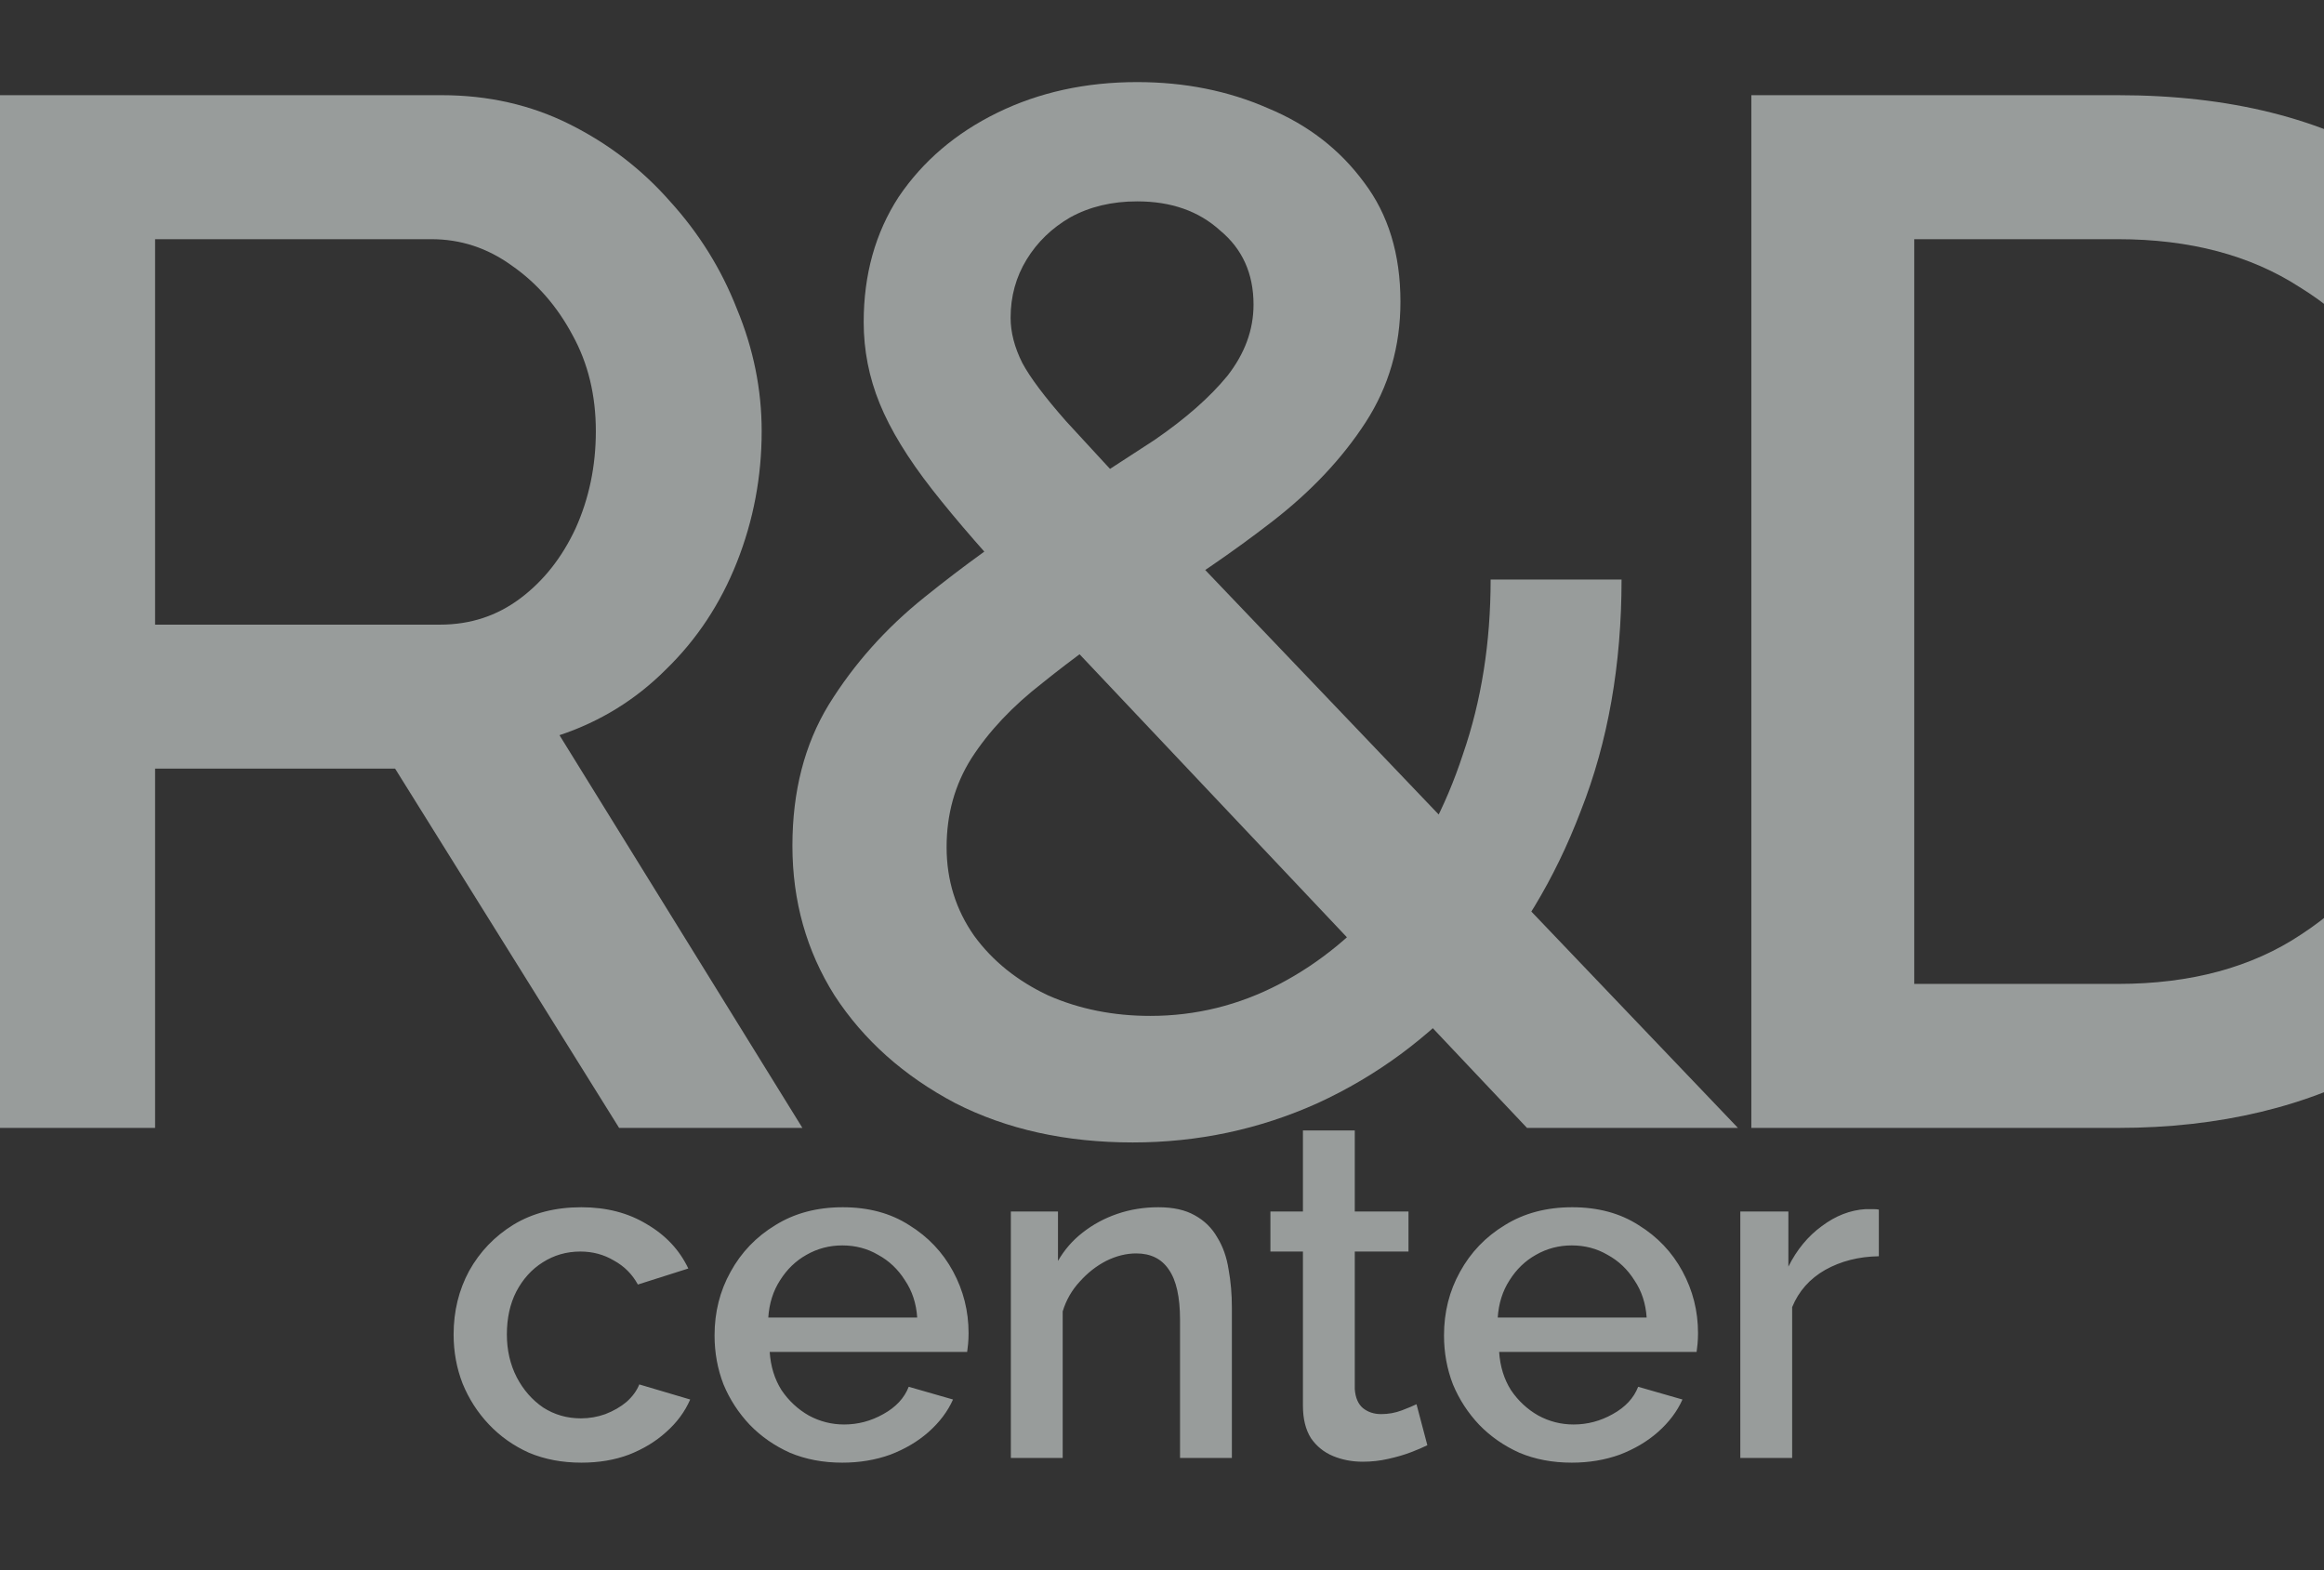 <svg width="1366" height="923" viewBox="0 0 1366 923" fill="none" xmlns="http://www.w3.org/2000/svg">
<rect x="0" y="0" width="1366" height="923" fill="#333333" stroke="none"/>
<path d="M-4.6 663V55.95H259.595C286.955 55.95 312.035 61.65 334.835 73.05C357.635 84.45 377.3 99.555 393.83 118.365C410.93 137.175 424.04 158.265 433.16 181.635C442.85 205.005 447.695 228.945 447.695 253.455C447.695 280.245 442.85 305.895 433.16 330.405C423.47 354.915 409.505 376.005 391.265 393.675C373.595 411.345 352.79 424.17 328.85 432.15L471.635 663H363.905L232.235 451.815H91.16V663H-4.6ZM91.16 367.17H258.74C276.41 367.17 292.085 362.04 305.765 351.78C319.445 341.52 330.275 327.84 338.255 310.74C346.235 293.07 350.225 273.975 350.225 253.455C350.225 232.365 345.665 213.555 336.545 197.025C327.425 179.925 315.455 166.245 300.635 155.985C286.385 145.725 270.71 140.595 253.61 140.595H91.16V367.17Z" fill="#EEF7F5" fill-opacity="0.54"/>
<path d="M897.54 663L605.985 354.345C581.475 328.125 562.095 305.895 547.845 287.655C533.595 269.415 523.335 252.6 517.065 237.21C510.795 221.82 507.66 205.86 507.66 189.33C507.66 161.4 514.5 136.89 528.18 115.8C542.43 94.71 561.81 78.18 586.32 66.21C610.83 54.24 638.19 48.255 668.4 48.255C696.33 48.255 721.98 53.385 745.35 63.645C768.72 73.335 787.53 87.87 801.78 107.25C816.03 126.06 823.155 149.43 823.155 177.36C823.155 203.58 816.315 227.235 802.635 248.325C788.955 269.415 770.715 288.795 747.915 306.465C725.115 324.135 699.75 341.52 671.82 358.62C650.16 372.87 630.495 387.12 612.825 401.37C595.155 415.05 581.19 429.87 570.93 445.83C561.24 461.22 556.395 478.605 556.395 497.985C556.395 517.365 561.81 534.75 572.64 550.14C583.47 564.96 598.005 576.645 616.245 585.195C634.485 593.175 654.435 597.165 676.095 597.165C702.885 597.165 728.25 590.895 752.19 578.355C776.13 565.815 797.505 548.145 816.315 525.345C835.125 501.975 849.66 474.615 859.92 443.265C870.75 411.915 876.165 377.715 876.165 340.665H953.115C953.115 390.825 945.135 436.14 929.175 476.61C913.785 517.08 892.695 551.85 865.905 580.92C839.685 609.99 809.19 632.505 774.42 648.465C740.22 663.855 704.025 671.55 665.835 671.55C626.505 671.55 591.735 663.855 561.525 648.465C531.315 632.505 507.66 611.415 490.56 585.195C474.03 558.975 465.765 529.62 465.765 497.13C465.765 465.21 472.89 437.565 487.14 414.195C501.96 390.255 520.77 369.165 543.57 350.925C566.94 332.115 590.31 315.3 613.68 300.48C638.76 284.52 660.42 270.555 678.66 258.585C696.9 246.045 711.15 233.505 721.41 220.965C731.67 207.855 736.8 193.89 736.8 179.07C736.8 160.83 730.245 146.295 717.135 135.465C704.595 124.065 688.35 118.365 668.4 118.365C653.58 118.365 640.47 121.5 629.07 127.77C618.24 134.04 609.69 142.305 603.42 152.565C597.15 162.825 594.015 174.225 594.015 186.765C594.015 195.315 596.295 204.15 600.855 213.27C605.415 221.82 613.965 233.22 626.505 247.47C639.045 261.15 656.43 279.96 678.66 303.9L1021.52 663H897.54Z" fill="#EEF7F5" fill-opacity="0.54"/>
<path d="M1029.4 663V55.95H1244.86C1310.41 55.95 1365.13 69.63 1409.02 96.99C1452.91 123.78 1485.69 160.26 1507.35 206.43C1529.58 252.03 1540.69 302.76 1540.69 358.62C1540.69 420.18 1528.44 473.76 1503.93 519.36C1479.99 564.96 1445.79 600.3 1401.33 625.38C1356.87 650.46 1304.71 663 1244.86 663H1029.4ZM1443.22 358.62C1443.22 315.87 1435.24 278.25 1419.28 245.76C1403.89 212.7 1381.38 187.05 1351.74 168.81C1322.67 150 1287.04 140.595 1244.86 140.595H1125.16V578.355H1244.86C1287.61 578.355 1323.52 568.665 1352.59 549.285C1382.23 529.905 1404.75 503.685 1420.14 470.625C1435.53 437.565 1443.22 400.23 1443.22 358.62Z" fill="#EEF7F5" fill-opacity="0.54"/>
<path d="M341.693 859.77C330.428 859.77 320.179 857.831 310.946 853.953C301.897 849.89 294.049 844.35 287.401 837.333C280.753 830.316 275.582 822.283 271.889 813.234C268.38 804.185 266.626 794.583 266.626 784.426C266.626 770.761 269.673 758.296 275.767 747.031C282.045 735.766 290.725 726.718 301.805 719.885C313.069 713.052 326.365 709.636 341.693 709.636C356.466 709.636 369.3 712.96 380.196 719.608C391.276 726.071 399.401 734.751 404.572 745.646L374.933 755.064C371.609 748.97 366.9 744.261 360.806 740.937C354.896 737.428 348.341 735.674 341.139 735.674C333.013 735.674 325.627 737.798 318.979 742.045C312.515 746.108 307.345 751.832 303.467 759.219C299.773 766.421 297.927 774.823 297.927 784.426C297.927 793.659 299.866 802.062 303.744 809.633C307.622 817.02 312.792 822.929 319.256 827.361C325.904 831.608 333.29 833.732 341.416 833.732C346.402 833.732 351.203 832.901 355.82 831.239C360.621 829.392 364.776 826.992 368.285 824.037C371.793 820.898 374.286 817.481 375.764 813.788L405.68 822.652C402.54 829.854 397.831 836.225 391.553 841.765C385.459 847.305 378.164 851.737 369.67 855.061C361.36 858.2 352.034 859.77 341.693 859.77ZM495.071 859.77C483.806 859.77 473.557 857.831 464.324 853.953C455.275 849.89 447.427 844.443 440.779 837.61C434.131 830.593 428.96 822.652 425.267 813.788C421.758 804.739 420.004 795.137 420.004 784.98C420.004 771.315 423.143 758.85 429.422 747.585C435.7 736.136 444.472 726.995 455.737 720.162C467.001 713.145 480.205 709.636 495.348 709.636C510.49 709.636 523.509 713.145 534.405 720.162C545.485 726.995 554.072 736.043 560.166 747.308C566.26 758.573 569.307 770.668 569.307 783.595C569.307 785.811 569.214 787.935 569.03 789.966C568.845 791.813 568.66 793.382 568.476 794.675H452.413C452.967 803.17 455.275 810.649 459.338 817.112C463.585 823.391 468.94 828.377 475.404 832.07C481.867 835.579 488.792 837.333 496.179 837.333C504.304 837.333 511.968 835.302 519.17 831.239C526.556 827.176 531.542 821.821 534.128 815.173L560.166 822.652C557.026 829.669 552.225 836.04 545.762 841.765C539.483 847.305 532.004 851.737 523.325 855.061C514.645 858.2 505.227 859.77 495.071 859.77ZM451.582 774.454H539.114C538.56 766.144 536.159 758.85 531.912 752.571C527.849 746.108 522.586 741.122 516.123 737.613C509.844 733.92 502.827 732.073 495.071 732.073C487.499 732.073 480.482 733.92 474.019 737.613C467.74 741.122 462.569 746.108 458.507 752.571C454.444 758.85 452.136 766.144 451.582 774.454ZM724.074 857H693.604V775.839C693.604 762.358 691.388 752.479 686.956 746.2C682.709 739.921 676.338 736.782 667.843 736.782C661.934 736.782 656.024 738.259 650.115 741.214C644.39 744.169 639.22 748.231 634.603 753.402C629.986 758.388 626.662 764.205 624.631 770.853V857H594.161V712.129H621.861V741.214C625.554 734.751 630.356 729.211 636.265 724.594C642.359 719.793 649.192 716.099 656.763 713.514C664.334 710.929 672.367 709.636 680.862 709.636C689.541 709.636 696.651 711.206 702.191 714.345C707.916 717.484 712.348 721.824 715.487 727.364C718.811 732.719 721.027 738.998 722.135 746.2C723.428 753.217 724.074 760.696 724.074 768.637V857ZM838.966 849.521C836.381 850.814 833.149 852.199 829.271 853.676C825.393 855.153 820.961 856.446 815.975 857.554C811.174 858.662 806.188 859.216 801.017 859.216C794.738 859.216 788.921 858.108 783.566 855.892C778.211 853.676 773.871 850.167 770.547 845.366C767.408 840.38 765.838 834.009 765.838 826.253V735.674H746.725V712.129H765.838V664.485H796.308V712.129H827.886V735.674H796.308V816.558C796.677 821.544 798.247 825.237 801.017 827.638C803.972 830.039 807.573 831.239 811.82 831.239C816.067 831.239 820.13 830.5 824.008 829.023C827.886 827.546 830.748 826.345 832.595 825.422L838.966 849.521ZM923.826 859.77C912.561 859.77 902.312 857.831 893.079 853.953C884.03 849.89 876.182 844.443 869.534 837.61C862.886 830.593 857.715 822.652 854.022 813.788C850.513 804.739 848.759 795.137 848.759 784.98C848.759 771.315 851.898 758.85 858.177 747.585C864.455 736.136 873.227 726.995 884.492 720.162C895.756 713.145 908.96 709.636 924.103 709.636C939.245 709.636 952.264 713.145 963.16 720.162C974.24 726.995 982.827 736.043 988.921 747.308C995.015 758.573 998.062 770.668 998.062 783.595C998.062 785.811 997.969 787.935 997.785 789.966C997.6 791.813 997.415 793.382 997.231 794.675H881.168C881.722 803.17 884.03 810.649 888.093 817.112C892.34 823.391 897.695 828.377 904.159 832.07C910.622 835.579 917.547 837.333 924.934 837.333C933.059 837.333 940.723 835.302 947.925 831.239C955.311 827.176 960.297 821.821 962.883 815.173L988.921 822.652C985.781 829.669 980.98 836.04 974.517 841.765C968.238 847.305 960.759 851.737 952.08 855.061C943.4 858.2 933.982 859.77 923.826 859.77ZM880.337 774.454H967.869C967.315 766.144 964.914 758.85 960.667 752.571C956.604 746.108 951.341 741.122 944.878 737.613C938.599 733.92 931.582 732.073 923.826 732.073C916.254 732.073 909.237 733.92 902.774 737.613C896.495 741.122 891.324 746.108 887.262 752.571C883.199 758.85 880.891 766.144 880.337 774.454ZM1104.35 738.444C1092.54 738.629 1082.01 741.306 1072.78 746.477C1063.73 751.648 1057.26 758.942 1053.39 768.36V857H1022.92V712.129H1051.17V744.538C1056.16 734.566 1062.71 726.625 1070.84 720.716C1078.96 714.622 1087.55 711.298 1096.6 710.744C1098.44 710.744 1099.92 710.744 1101.03 710.744C1102.32 710.744 1103.43 710.836 1104.35 711.021V738.444Z" fill="#EEF7F5" fill-opacity="0.54"/>
</svg>
